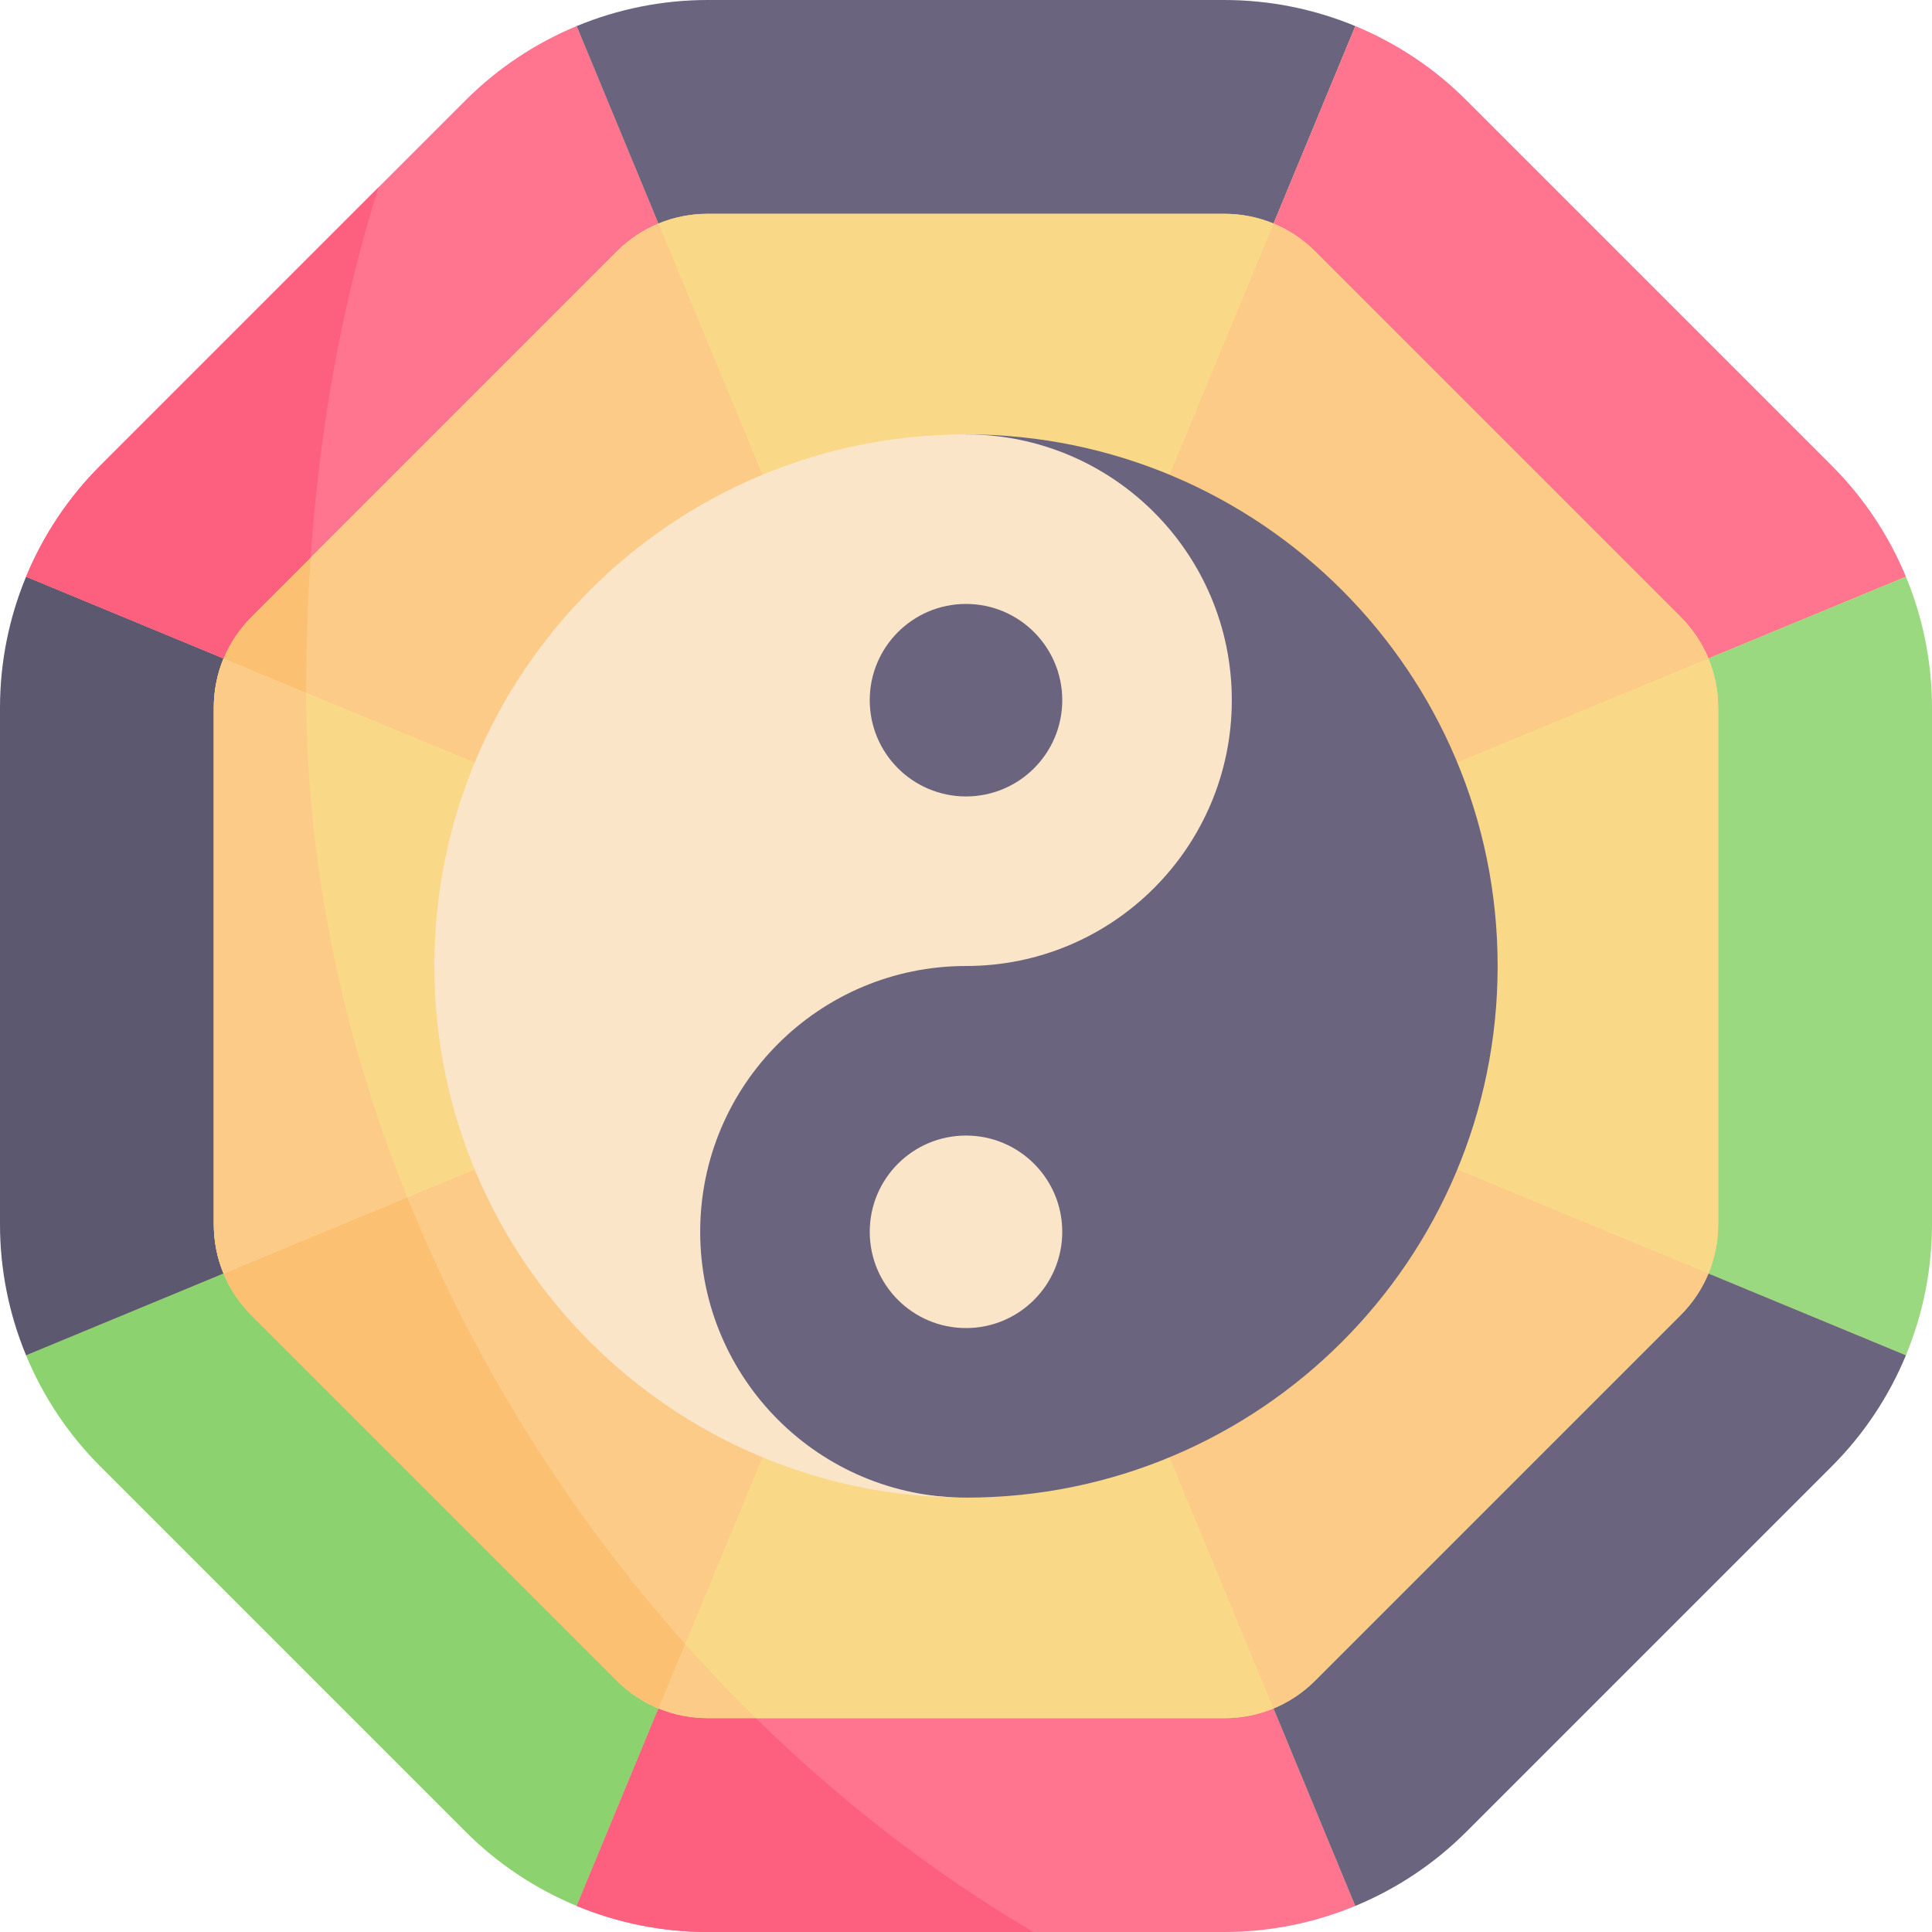 <svg id="Capa_1" enable-background="new 0 0 497 497"  viewBox="0 0 497 497"  ><g><path d="m148.35 6.71-60.305 81.335-81.335 60.305 22.04 100.15-22.04 100.15 81.335 60.3 60.305 81.34 100.15-19.366 100.15 19.366 60.3-81.34 81.34-60.3-22.04-100.15 22.04-100.15-141.64-141.64-99.932 9.424z" fill="#f9d888"/><path d="m289.03 231.71c-4.45-10.72-13.02-19.29-23.74-23.74-5.17-2.15-10.84-3.33-16.79-3.33s-11.62 1.18-16.79 3.33c-10.72 4.45-19.29 13.02-23.74 23.74-2.15 5.17-3.33 10.84-3.33 16.79s1.18 11.62 3.33 16.79c4.45 10.72 13.02 19.29 23.74 23.74 5.17 2.15 10.84 3.33 16.79 3.33s11.62-1.18 16.79-3.33c10.72-4.45 19.29-13.02 23.74-23.74 2.15-5.17 3.33-10.84 3.33-16.79s-1.18-11.62-3.33-16.79z" style="fill:none;stroke:#000;stroke-width:15;stroke-linecap:round;stroke-linejoin:round;stroke-miterlimit:10"/><path d="m292.36 248.5c0 5.95-1.18 11.62-3.33 16.79-4.45 10.72-13.02 19.29-23.74 23.74-5.17 2.15-10.84 3.33-16.79 3.33s-11.62-1.18-16.79-3.33c-10.72-4.45-19.29-13.02-23.74-23.74-2.15-5.17-3.33-10.84-3.33-16.79s1.18-11.62 3.33-16.79c4.45-10.72 13.02-19.29 23.74-23.74 5.17-2.15 10.84-3.33 16.79-3.33s11.62 1.18 16.79 3.33c10.72 4.45 19.29 13.02 23.74 23.74 2.15 5.17 3.33 10.84 3.33 16.79z" style="fill:none;stroke:#000;stroke-width:15;stroke-linecap:round;stroke-linejoin:round;stroke-miterlimit:10"/><path d="m348.65 490.29c-10.59 4.39-22.03 6.71-33.72 6.71h-132.86c-11.69 0-23.13-2.32-33.72-6.71l21.03-50.79h.01c3.97 1.64 8.25 2.5 12.68 2.5h132.86c4.43 0 8.71-.86 12.68-2.5z" fill="#ff748f"/><path d="m169.38 439.5-21.03 50.79c-10.59-4.38-20.33-10.83-28.59-19.1l-93.95-93.95c-8.27-8.26-14.72-18-19.1-28.59l50.79-21.04c1.64 3.97 4.07 7.61 7.2 10.74l93.95 93.95c3.13 3.13 6.77 5.56 10.73 7.2z" fill="#8cd370"/><path d="m55 182.07v132.86c0 4.43.86 8.71 2.5 12.68l-50.79 21.04c-4.39-10.59-6.71-22.03-6.71-33.72v-132.86c0-11.69 2.32-23.13 6.71-33.72l50.79 21.03v.01c-1.64 3.97-2.5 8.25-2.5 12.68z" fill="#5c586f"/><path d="m169.38 57.5c-3.96 1.64-7.6 4.07-10.73 7.2l-93.95 93.95c-3.13 3.13-5.56 6.77-7.2 10.73l-50.79-21.03c4.38-10.59 10.83-20.33 19.1-28.59l93.95-93.95c8.26-8.27 18-14.72 28.59-19.1z" fill="#ff748f"/><path d="m348.65 6.71-21.04 50.79c-3.97-1.64-8.25-2.5-12.68-2.5h-132.86c-4.43 0-8.71.86-12.68 2.5h-.01l-21.03-50.79c10.59-4.39 22.03-6.71 33.72-6.71h132.86c11.69 0 23.13 2.32 33.72 6.71z" fill="#6a647f"/><path d="m490.29 148.35-50.79 21.03c-1.64-3.96-4.07-7.6-7.2-10.73l-93.95-93.95c-3.13-3.13-6.77-5.56-10.74-7.2l21.04-50.79c10.59 4.38 20.33 10.83 28.59 19.1l93.95 93.95c8.27 8.26 14.72 18 19.1 28.59z" fill="#ff748f"/><path d="m497 182.07v132.86c0 11.69-2.32 23.13-6.71 33.72l-50.79-21.04c1.64-3.97 2.5-8.25 2.5-12.68v-132.86c0-4.43-.86-8.71-2.5-12.68v-.01l50.79-21.03c4.39 10.59 6.71 22.03 6.71 33.72z" fill="#9bd981"/><path d="m490.29 348.65c-4.38 10.59-10.83 20.33-19.1 28.59l-93.95 93.95c-8.26 8.27-18 14.72-28.59 19.1l-21.04-50.79c3.97-1.64 7.61-4.07 10.74-7.2l93.95-93.95c3.13-3.13 5.56-6.77 7.2-10.74z" fill="#6a647f"/><path d="m439.5 169.38v.01l-150.47 62.32c-4.45-10.72-13.02-19.29-23.74-23.74l62.32-150.47c3.97 1.64 7.61 4.07 10.74 7.2l93.95 93.95c3.13 3.13 5.56 6.77 7.2 10.73z" fill="#fccb88"/><path d="m327.61 439.5c-3.97 1.64-8.25 2.5-12.68 2.5h-132.86c-4.43 0-8.71-.86-12.68-2.5l62.32-150.47c5.17 2.15 10.84 3.33 16.79 3.33s11.62-1.18 16.79-3.33z" fill="#f9d888"/><path d="m442 182.07v132.86c0 4.43-.86 8.71-2.5 12.68l-150.47-62.32c2.15-5.17 3.33-10.84 3.33-16.79s-1.18-11.62-3.33-16.79l150.47-62.32c1.64 3.97 2.5 8.25 2.5 12.68z" fill="#f9d888"/><path d="m439.5 327.61c-1.64 3.97-4.07 7.61-7.2 10.74l-93.95 93.95c-3.13 3.13-6.77 5.56-10.74 7.2l-62.32-150.47c10.72-4.45 19.29-13.02 23.74-23.74z" fill="#fccb88"/><path d="m204.64 248.5c0 5.95 1.18 11.62 3.33 16.79l-150.47 62.32c-1.64-3.97-2.5-8.25-2.5-12.68v-132.86c0-4.43.86-8.71 2.5-12.68l150.47 62.32c-2.15 5.17-3.33 10.84-3.33 16.79z" fill="#f9d888"/><path d="m231.71 289.03-62.32 150.47h-.01c-3.96-1.64-7.6-4.07-10.73-7.2l-93.95-93.95c-3.13-3.13-5.56-6.77-7.2-10.74l150.47-62.32c4.45 10.72 13.02 19.29 23.74 23.74z" fill="#fccb88"/><path d="m327.61 57.5-62.32 150.47c-5.17-2.15-10.84-3.33-16.79-3.33s-11.62 1.18-16.79 3.33l-62.32-150.47c3.97-1.64 8.25-2.5 12.68-2.5h132.86c4.43 0 8.71.86 12.68 2.5z" fill="#f9d888"/><path d="m231.71 207.97c-10.72 4.45-19.29 13.02-23.74 23.74l-150.47-62.32v-.01c1.64-3.96 4.07-7.6 7.2-10.73l93.95-93.95c3.13-3.13 6.77-5.56 10.73-7.2h.01z" fill="#fccb88"/><path d="m160.603 319.606 30.072 44.712 13.871 10.908 13.216 5.222c13.318 2.941 15.741 4.163 27.62 4.738l.01-.003c1.03.046 2.066.073 3.107.073v.005c75.531 0 136.761-61.23 136.761-136.762s-61.229-136.76-136.76-136.76c-.005 0-.005 0-.011 0l-68.367 117.667zm88.115-207.859c1.477.005 2.941.059 4.394.156z" fill="#6a647f"/><path d="m111.739 248.5c0 75.531 61.23 136.761 136.761 136.761v-.005c-37.763 0-68.378-30.615-68.378-68.378s30.615-68.378 68.378-68.378 68.378-30.615 68.378-68.378-30.615-68.378-68.378-68.378l-.011-.005c-75.526.005-136.75 61.235-136.75 136.761z" fill="#fbe5c8"/><circle cx="248.5" cy="180.121" fill="#6a647f" r="24.762"/><circle cx="248.5" cy="316.879" fill="#fbe5c8" r="24.762"/><path d="m194.434 442h-12.364c-4.43 0-8.71-.86-12.68-2.5h-.01l-21.03 50.79c10.59 4.39 22.03 6.71 33.72 6.71h83.739c-25.756-15.179-49.745-33.769-71.375-55z" fill="#fd5f7e"/><path d="m176.258 422.919-6.868 16.581c3.97 1.64 8.25 2.5 12.68 2.5h12.364c-6.261-6.146-12.325-12.512-18.176-19.081z" fill="#fccb88"/><path d="m104.776 308.03-47.276 19.58c1.64 3.97 4.07 7.61 7.2 10.74l93.95 93.95c3.13 3.13 6.77 5.56 10.73 7.2h.01l6.867-16.582c-30.094-33.789-54.577-72.932-71.481-114.888z" fill="#fbc072"/><path d="m78.753 178.192-21.253-8.802c-1.64 3.97-2.5 8.25-2.5 12.68v132.86c0 4.43.86 8.71 2.5 12.68l47.276-19.58c-16.665-41.362-25.966-85.454-26.023-129.838z" fill="#fccb88"/><path d="m78.75 177.779c0-11.592.382-23.045 1.154-34.333l-15.204 15.204c-3.13 3.13-5.56 6.77-7.2 10.73v.01l21.253 8.802c0-.138-.003-.275-.003-.413z" fill="#fbc072"/><path d="m97.391 48.179-71.581 71.581c-8.27 8.26-14.72 18-19.1 28.59l50.79 21.03c1.64-3.96 4.07-7.6 7.2-10.73l15.204-15.204c2.288-33.468 8.019-65.472 17.487-95.267z" fill="#fd5f7e"/></g></svg>